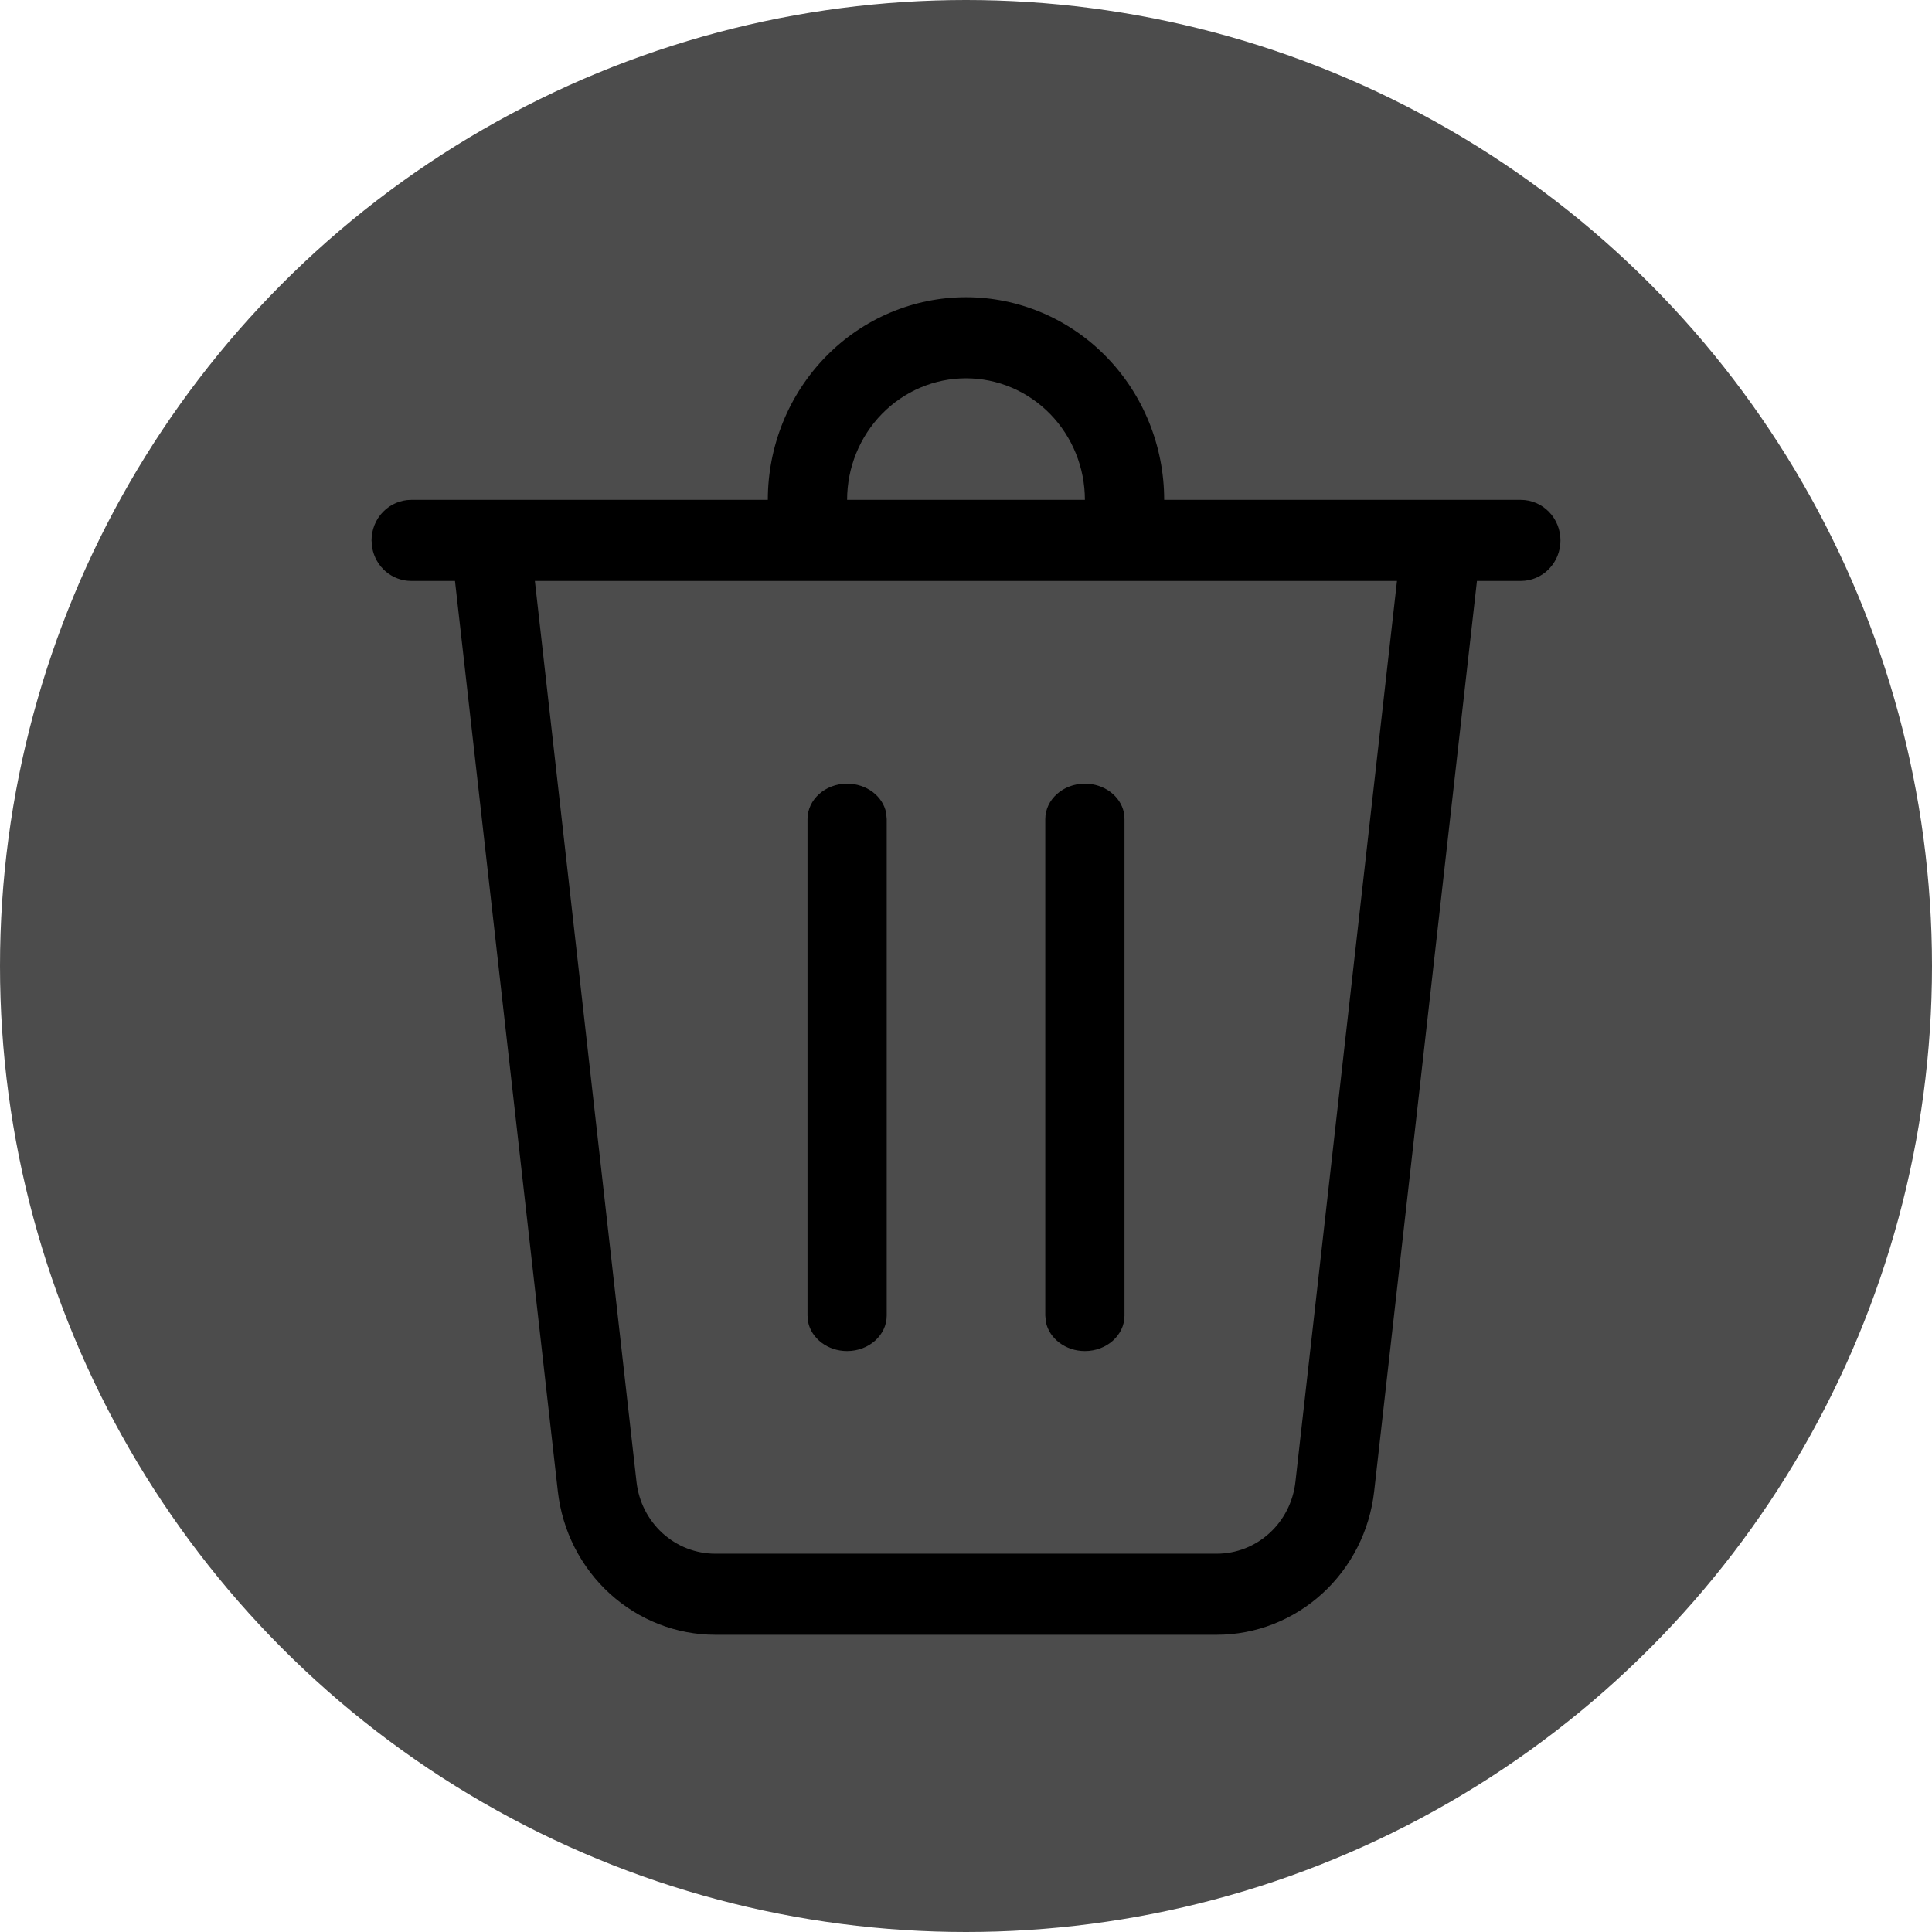 <svg width="26" height="26" viewBox="0 0 26 26" fill="none" xmlns="http://www.w3.org/2000/svg">
<circle cx="13" cy="13" r="13" fill="#010101" fill-opacity="0.7"/>
<path d="M14.6 6.727C14.6 6.293 14.431 5.877 14.131 5.57C13.831 5.263 13.424 5.091 13 5.091C12.576 5.091 12.169 5.263 11.869 5.57C11.569 5.877 11.4 6.293 11.4 6.727H10.333C10.333 6.004 10.614 5.31 11.114 4.799C11.614 4.287 12.293 4 13 4C13.707 4 14.386 4.287 14.886 4.799C15.386 5.31 15.667 6.004 15.667 6.727H20.467C20.608 6.727 20.744 6.785 20.844 6.887C20.944 6.989 21 7.128 21 7.273C21 7.417 20.944 7.556 20.844 7.658C20.744 7.761 20.608 7.818 20.467 7.818H19.876L18.493 20.069C18.433 20.601 18.184 21.091 17.793 21.447C17.402 21.803 16.897 22 16.374 22H9.626C9.103 22 8.598 21.803 8.207 21.447C7.816 21.091 7.567 20.601 7.507 20.069L6.123 7.818H5.533C5.409 7.818 5.288 7.773 5.192 7.692C5.096 7.61 5.031 7.496 5.009 7.371L5 7.273C5 7.128 5.056 6.989 5.156 6.887C5.256 6.785 5.392 6.727 5.533 6.727H14.6ZM18.8 7.818H7.198L8.566 19.944C8.596 20.21 8.721 20.455 8.916 20.633C9.112 20.811 9.364 20.909 9.626 20.909H16.374C16.636 20.909 16.888 20.811 17.083 20.633C17.279 20.455 17.403 20.209 17.433 19.944L18.8 7.818ZM11.4 10.546C11.661 10.546 11.88 10.714 11.925 10.937L11.933 11.023V17.705C11.933 17.968 11.694 18.182 11.4 18.182C11.139 18.182 10.92 18.013 10.875 17.79L10.867 17.704V11.024C10.867 10.76 11.106 10.546 11.4 10.546V10.546ZM14.6 10.546C14.861 10.546 15.08 10.714 15.125 10.937L15.133 11.023V17.705C15.133 17.968 14.894 18.182 14.6 18.182C14.339 18.182 14.12 18.013 14.075 17.79L14.067 17.704V11.024C14.067 10.76 14.306 10.546 14.6 10.546V10.546Z" fill="#000"/>
</svg>
